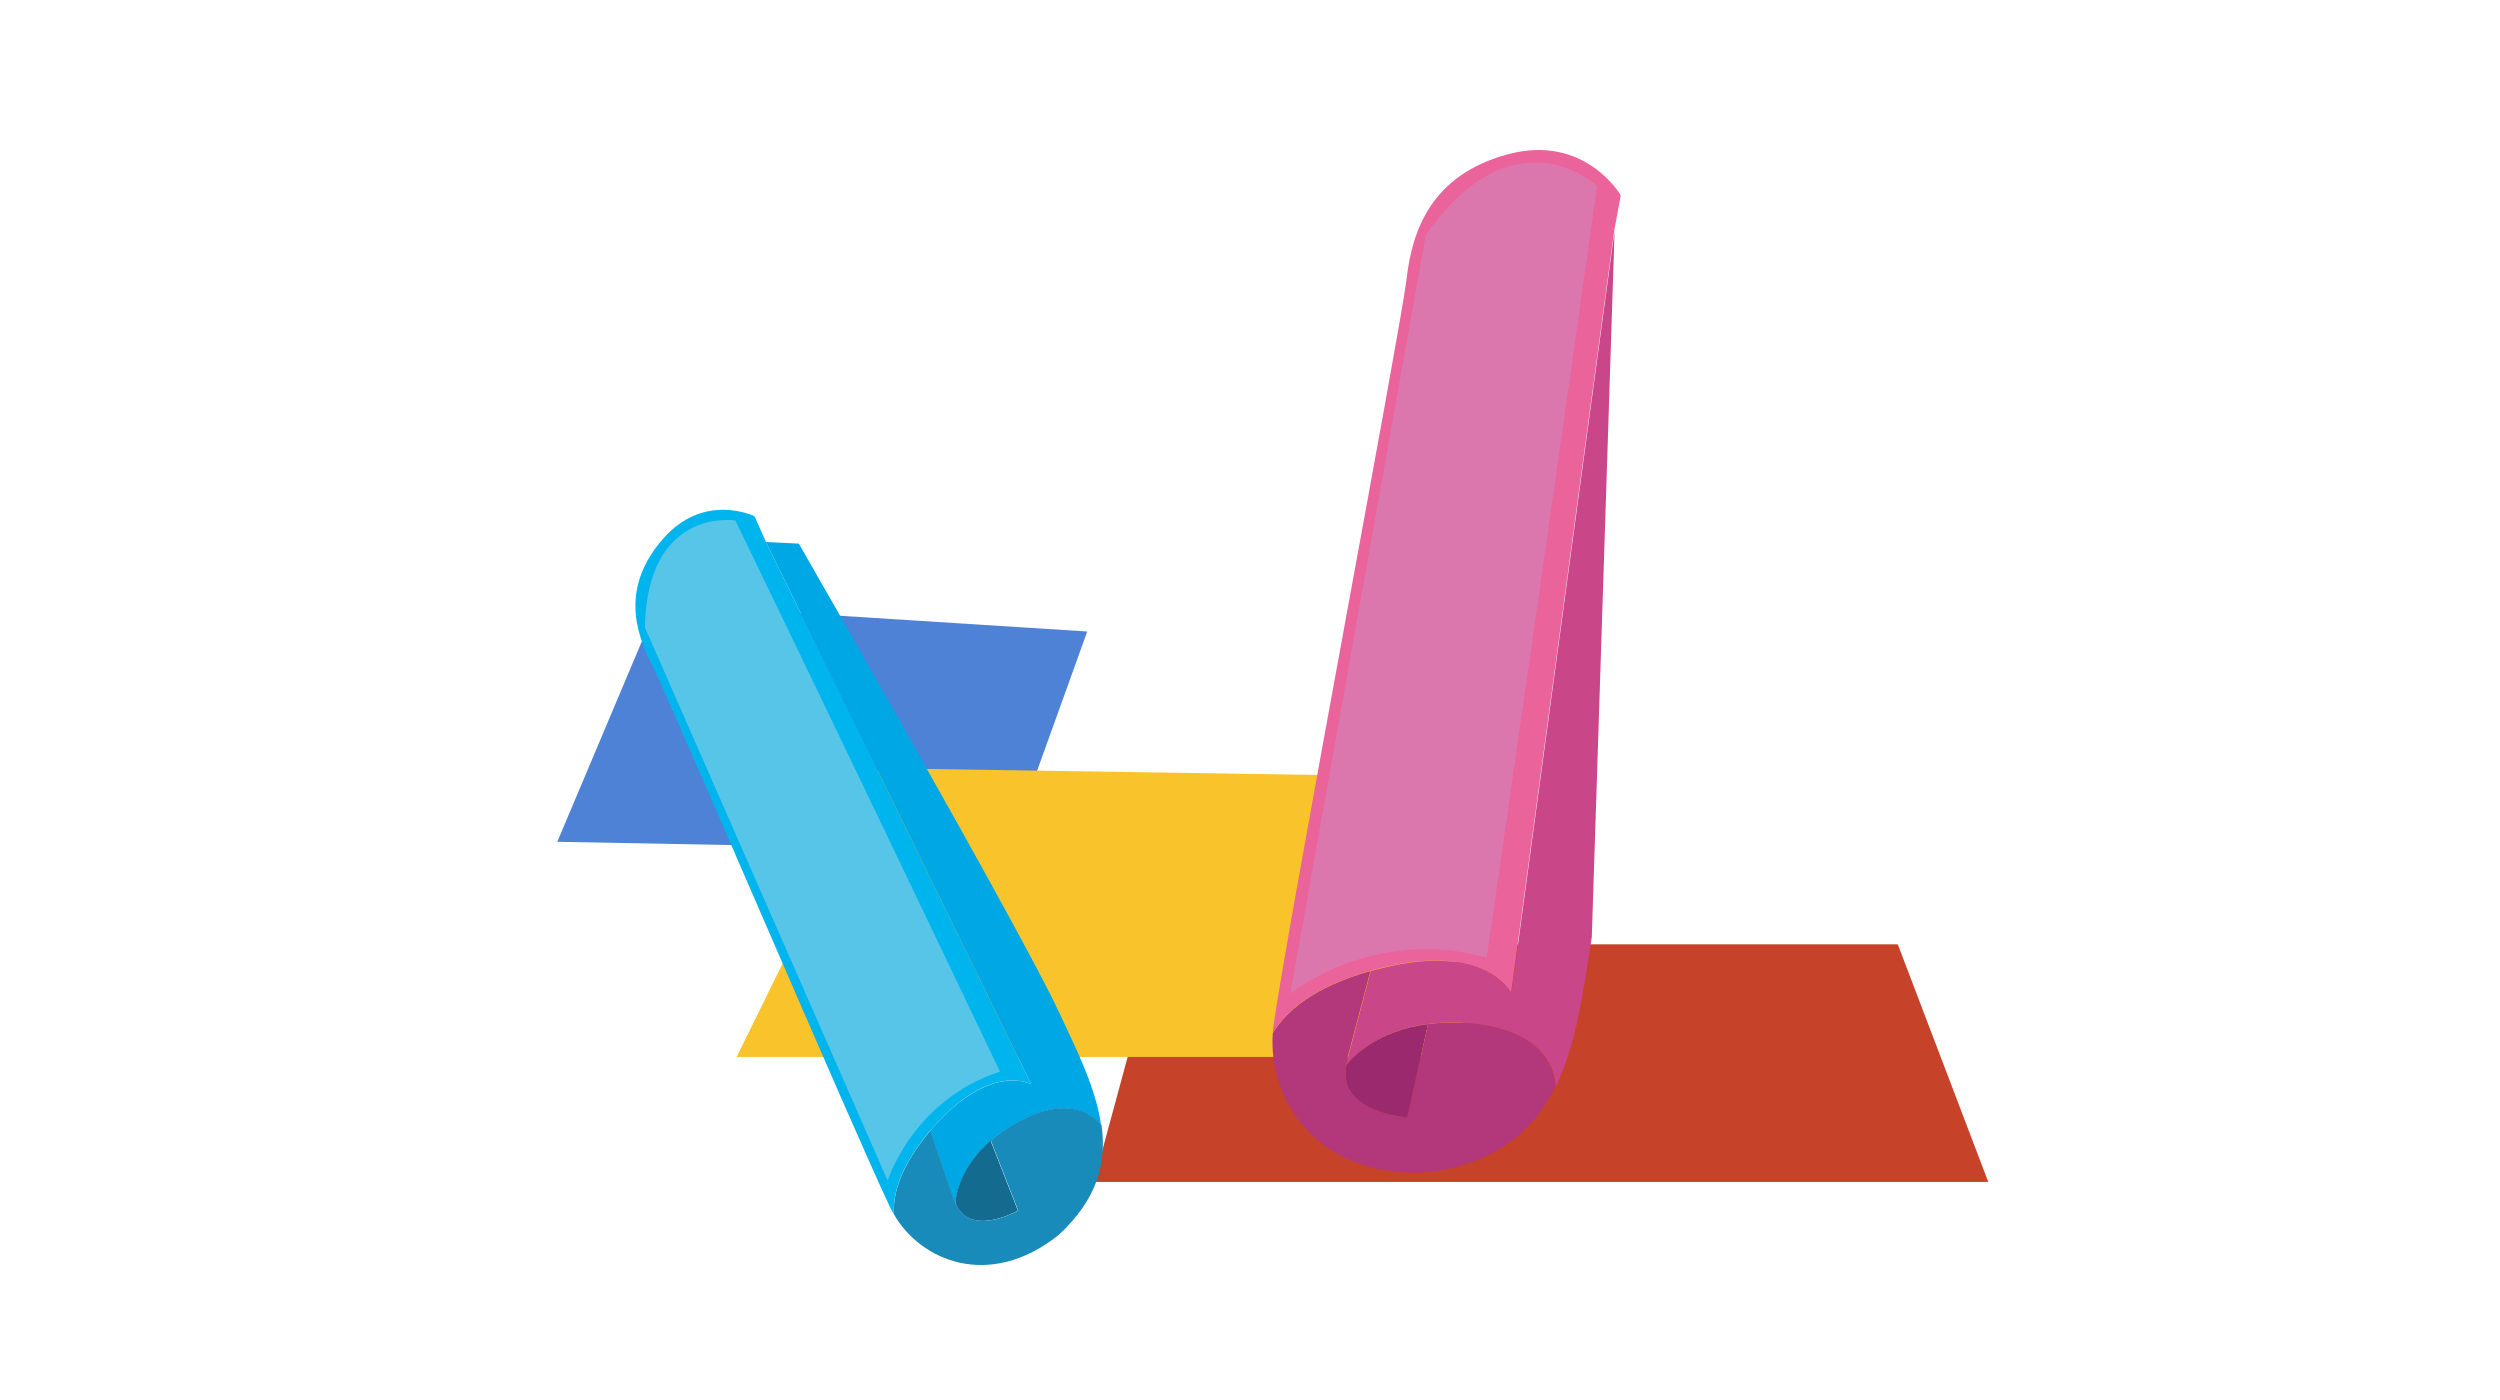 <svg xmlns="http://www.w3.org/2000/svg" viewBox="0 0 768 430"><style>.a{flood-color:white;flood-opacity:1;}.b{stop-color:#FFF;}.c{stop-color:#FCFCFC;}.d{stop-color:#F2F2F2;}.e{stop-color:#E1E1E1;}.f{stop-color:#C9C9C9;}.g{stop-color:#AAA;}.h{stop-color:#858585;}.i{stop-color:#585858;}.j{stop-color:#252525;}.k{stop-color:#000;}</style><polygon points="202 185.6 334 194 309.8 261.2 171.2 258.6 " fill="#4D82D6"/><polygon points="355.8 290.1 583 290.1 610.8 363.1 336 363.1 " fill="#C64228"/><polygon points="269.9 236 440 238.6 451 324.7 226.3 324.7 " fill="#F9C32B"/><path d="M497.9 60c0 0-11-19-34.7-12.6 -23.7 6.4-29.4 23.6-31.1 38.3 -1.7 14.7-35.9 195.1-40.8 228.8 -0.2 0.9-0.2 1.9-0.3 2.9 4.3-7.3 13.7-15.1 33.1-20 32.2-8.1 40.1 7.6 40.1 7.6l31.7-234.2" fill="#EB639B"/><path d="M496 70.9l-31.7 234.2c0 0-7.8-15.8-40.1-7.6 -1.1 0.3-2.1 0.5-3.1 0.8l-7.8 29.5c0 0 10-15.5 37.5-13.5 18.6 1.4 26.5 9.9 27.2 19.4 6.2-12.8 8.4-28.9 11-45.8" fill="#C94788"/><path d="M432.3 343.3l6.4-28.7c-15.7 2-23.1 10.1-25 12.5C410.4 341.7 432.3 343.3 432.3 343.3z" fill="#9B296D"/><path d="M450.7 314.3c-4.5-0.3-8.5-0.2-12 0.3l-6.4 28.7c0 0-21.9-1.6-18.6-16.2 -0.3 0.4-0.5 0.7-0.5 0.7l7.8-29.5c-17.3 4.9-25.9 12.3-30 19.1 -1.5 20.6 14.1 45.5 49 42.6 20.4-3.2 31.3-12.9 37.8-26.3C477.2 324.2 469.3 315.7 450.7 314.3z" fill="#B2387B"/><defs><filter filterUnits="userSpaceOnUse" x="396.3" y="49.9" width="94.3" height="255.2"><feFlood result="back" class="a"/><feBlend in="SourceGraphic" in2="back" mode="normal"/></filter></defs><mask maskUnits="userSpaceOnUse" x="396.3" y="49.9" width="94.3" height="255.2"><g filter="url(#Adobe_OpacityMaskFilter)"><defs><filter filterUnits="userSpaceOnUse" x="396.3" y="49.9" width="94.3" height="255.2"><feFlood result="back" class="a"/><feBlend in="SourceGraphic" in2="back" mode="normal"/></filter></defs><mask maskUnits="userSpaceOnUse" x="396.3" y="49.9" width="94.3" height="255.2"/><radialGradient cx="202.2" cy="213.2" r="267.7" gradientTransform="matrix(1 0.021 -0.021 1 18.579 -68.595)" gradientUnits="userSpaceOnUse"><stop offset="0.002" class="b"/><stop offset="0.165" class="c"/><stop offset="0.295" class="d"/><stop offset="0.414" class="e"/><stop offset="0.526" class="f"/><stop offset="0.634" class="g"/><stop offset="0.738" class="h"/><stop offset="0.84" class="i"/><stop offset="0.937" class="j"/><stop offset="1" class="k"/></radialGradient><path mask="url(#SVGID_1_)" d="M438 72.2l-41.6 233c0 0 25.6-20.8 60.3-11 22.6-155.2 34-237 34-237S465.2 33.4 438 72.2z" fill="url(#SVGID_2_)"/></g></mask><path d="M490.6 57.1c0 0-25.3-23.8-52.6 15.1l-41.6 233c0 0 25.6-20.8 60.3-11C479.2 138.9 490.6 57.1 490.6 57.1" fill="#DB77AD"/><path d="M287.3 345.6c17.5-19.4 29.5-12.5 29.5-12.5l-81.5-166.6 -3.5-7.9c0 0-15.4-7.6-28.1 6.9 -12.7 14.5-8.8 28.2-3.5 38.5 5.3 10.4 61.8 142.9 73.3 167 0.3 0.7 0.7 1.3 1.1 2C274.2 366.4 276.9 357.2 287.3 345.6z" fill="#00B5ED"/><path d="M245.4 167c0 0-10.2-0.5-10.1-0.5l81.5 166.6c0 0-12-6.8-29.5 12.5 -0.6 0.6-1.1 1.3-1.6 1.9l7.8 22.7c0 0-0.2-14.5 18.6-25.1 12.7-7.2 21.6-5.1 26.2 0.8 -1.5-11.1-7.1-22.5-12.8-34.6C313.9 286.2 245.4 167 245.4 167z" fill="#00A7E5"/><path d="M312.7 371.9L304.3 350.4c-9.3 8.1-10.7 16.7-10.8 19.1C297.8 380.4 312.7 371.9 312.7 371.9z" fill="#136C8F"/><path d="M312.1 345c-3.1 1.7-5.6 3.6-7.7 5.4l8.4 21.5c0 0-14.9 8.5-19.2-2.4 0 0.4 0 0.6 0 0.6l-7.8-22.7c-9.1 10.7-11.5 19.3-11.2 25.6 8 14.1 29.1 23.5 50.6 6.4 11.9-11 14.8-22.1 13.2-33.7C333.6 339.9 324.8 337.8 312.1 345z" fill="#198BBA"/><defs><filter filterUnits="userSpaceOnUse" x="198.1" y="159.8" width="109" height="203"><feFlood result="back" class="a"/><feBlend in="SourceGraphic" in2="back" mode="normal"/></filter></defs><mask maskUnits="userSpaceOnUse" x="198.1" y="159.8" width="109" height="203"><g filter="url(#Adobe_OpacityMaskFilter_2_)"><defs><filter filterUnits="userSpaceOnUse" x="198.1" y="159.8" width="109" height="203"><feFlood result="back" class="a"/><feBlend in="SourceGraphic" in2="back" mode="normal"/></filter></defs><mask maskUnits="userSpaceOnUse" x="198.1" y="159.8" width="109" height="203"/><radialGradient cx="777.8" cy="-817.7" r="210.1" gradientTransform="matrix(0.842 -0.539 0.539 0.842 -127.192 1447.454)" gradientUnits="userSpaceOnUse"><stop offset="0.002" class="b"/><stop offset="0.165" class="c"/><stop offset="0.295" class="d"/><stop offset="0.414" class="e"/><stop offset="0.526" class="f"/><stop offset="0.634" class="g"/><stop offset="0.738" class="h"/><stop offset="0.84" class="i"/><stop offset="0.937" class="j"/><stop offset="1" class="k"/></radialGradient><path mask="url(#SVGID_3_)" d="M198.1 192.7l74.6 170c0 0 7.6-24.7 34.5-33.5 -53-111-81.3-169.3-81.3-169.3S198.9 155.5 198.1 192.7z" fill="url(#SVGID_4_)"/></g></mask><path d="M198.1 192.7l74.6 170c0 0 7.6-24.7 34.5-33.5 -53-111-81.3-169.3-81.3-169.3S198.9 155.5 198.1 192.7z" fill="#56C5E8"/></svg>
